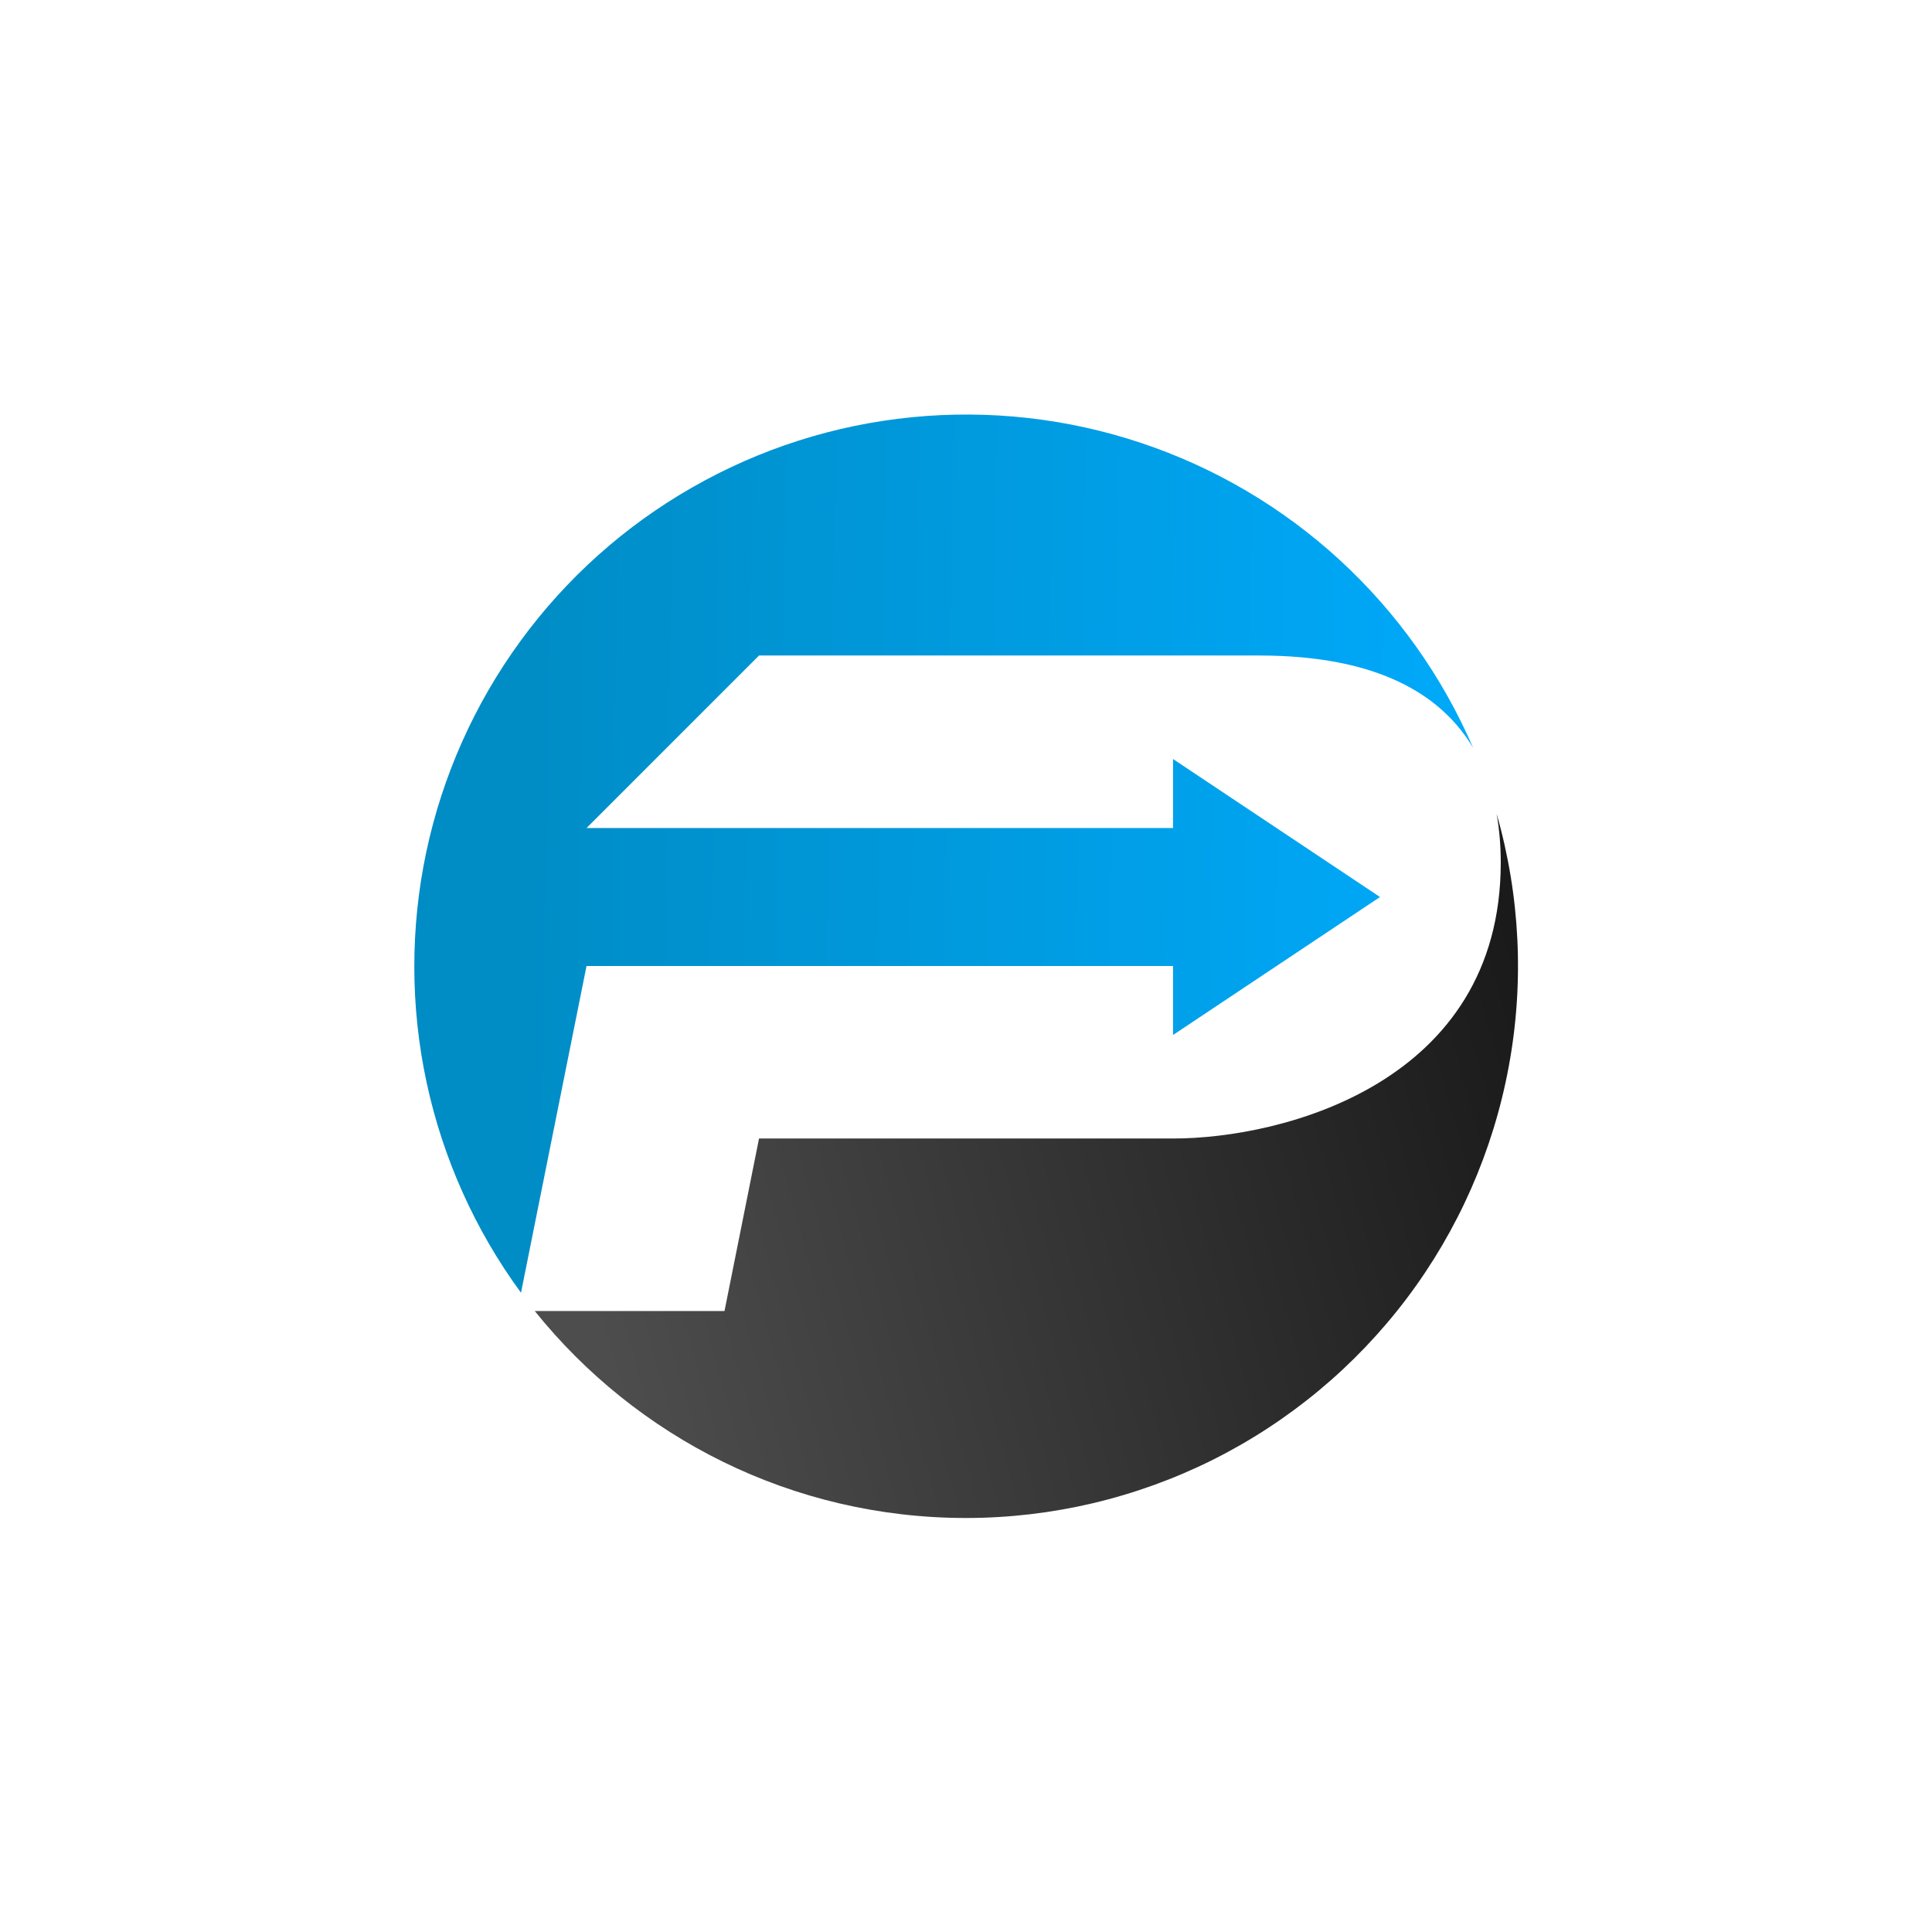 <svg width="24" height="24" viewBox="0 0 24 24" fill="none" xmlns="http://www.w3.org/2000/svg">
<path d="M12 18.857C13.062 18.857 14.11 18.61 15.06 18.137C16.01 17.663 16.837 16.975 17.477 16.127C18.116 15.279 18.549 14.294 18.742 13.25C18.936 12.206 18.884 11.131 18.592 10.11C18.626 10.307 18.643 10.509 18.643 10.714C18.643 13.457 15.93 14.143 14.572 14.143H9.429L9 16.286H6.643C7.903 17.854 9.836 18.857 12 18.857Z" fill="url(#paint0_linear_155_145)"/>
<path d="M6.472 16.059C5.901 15.28 5.502 14.389 5.299 13.445C5.097 12.501 5.096 11.525 5.296 10.581C5.497 9.636 5.895 8.745 6.464 7.965C7.033 7.185 7.76 6.534 8.599 6.055C9.437 5.575 10.366 5.278 11.327 5.183C12.288 5.088 13.258 5.196 14.174 5.502C15.09 5.807 15.931 6.303 16.642 6.956C17.353 7.609 17.918 8.405 18.3 9.291C17.906 8.627 17.113 8.143 15.643 8.143H9.429L7.286 10.286H14.572V9.429L17.143 11.143L14.572 12.857V12H7.286L6.472 16.059Z" fill="url(#paint1_linear_155_145)"/>
<defs>
<linearGradient id="paint0_linear_155_145" x1="7.311" y1="16.171" x2="19.141" y2="12.855" gradientUnits="userSpaceOnUse">
<stop stop-color="#4D4D4D"/>
<stop offset="1" stop-color="#1A1A1A"/>
</linearGradient>
<linearGradient id="paint1_linear_155_145" x1="6.215" y1="7.929" x2="17.786" y2="8.143" gradientUnits="userSpaceOnUse">
<stop stop-color="#008CC4"/>
<stop offset="1" stop-color="#00A8F8"/>
</linearGradient>
</defs>
</svg>
